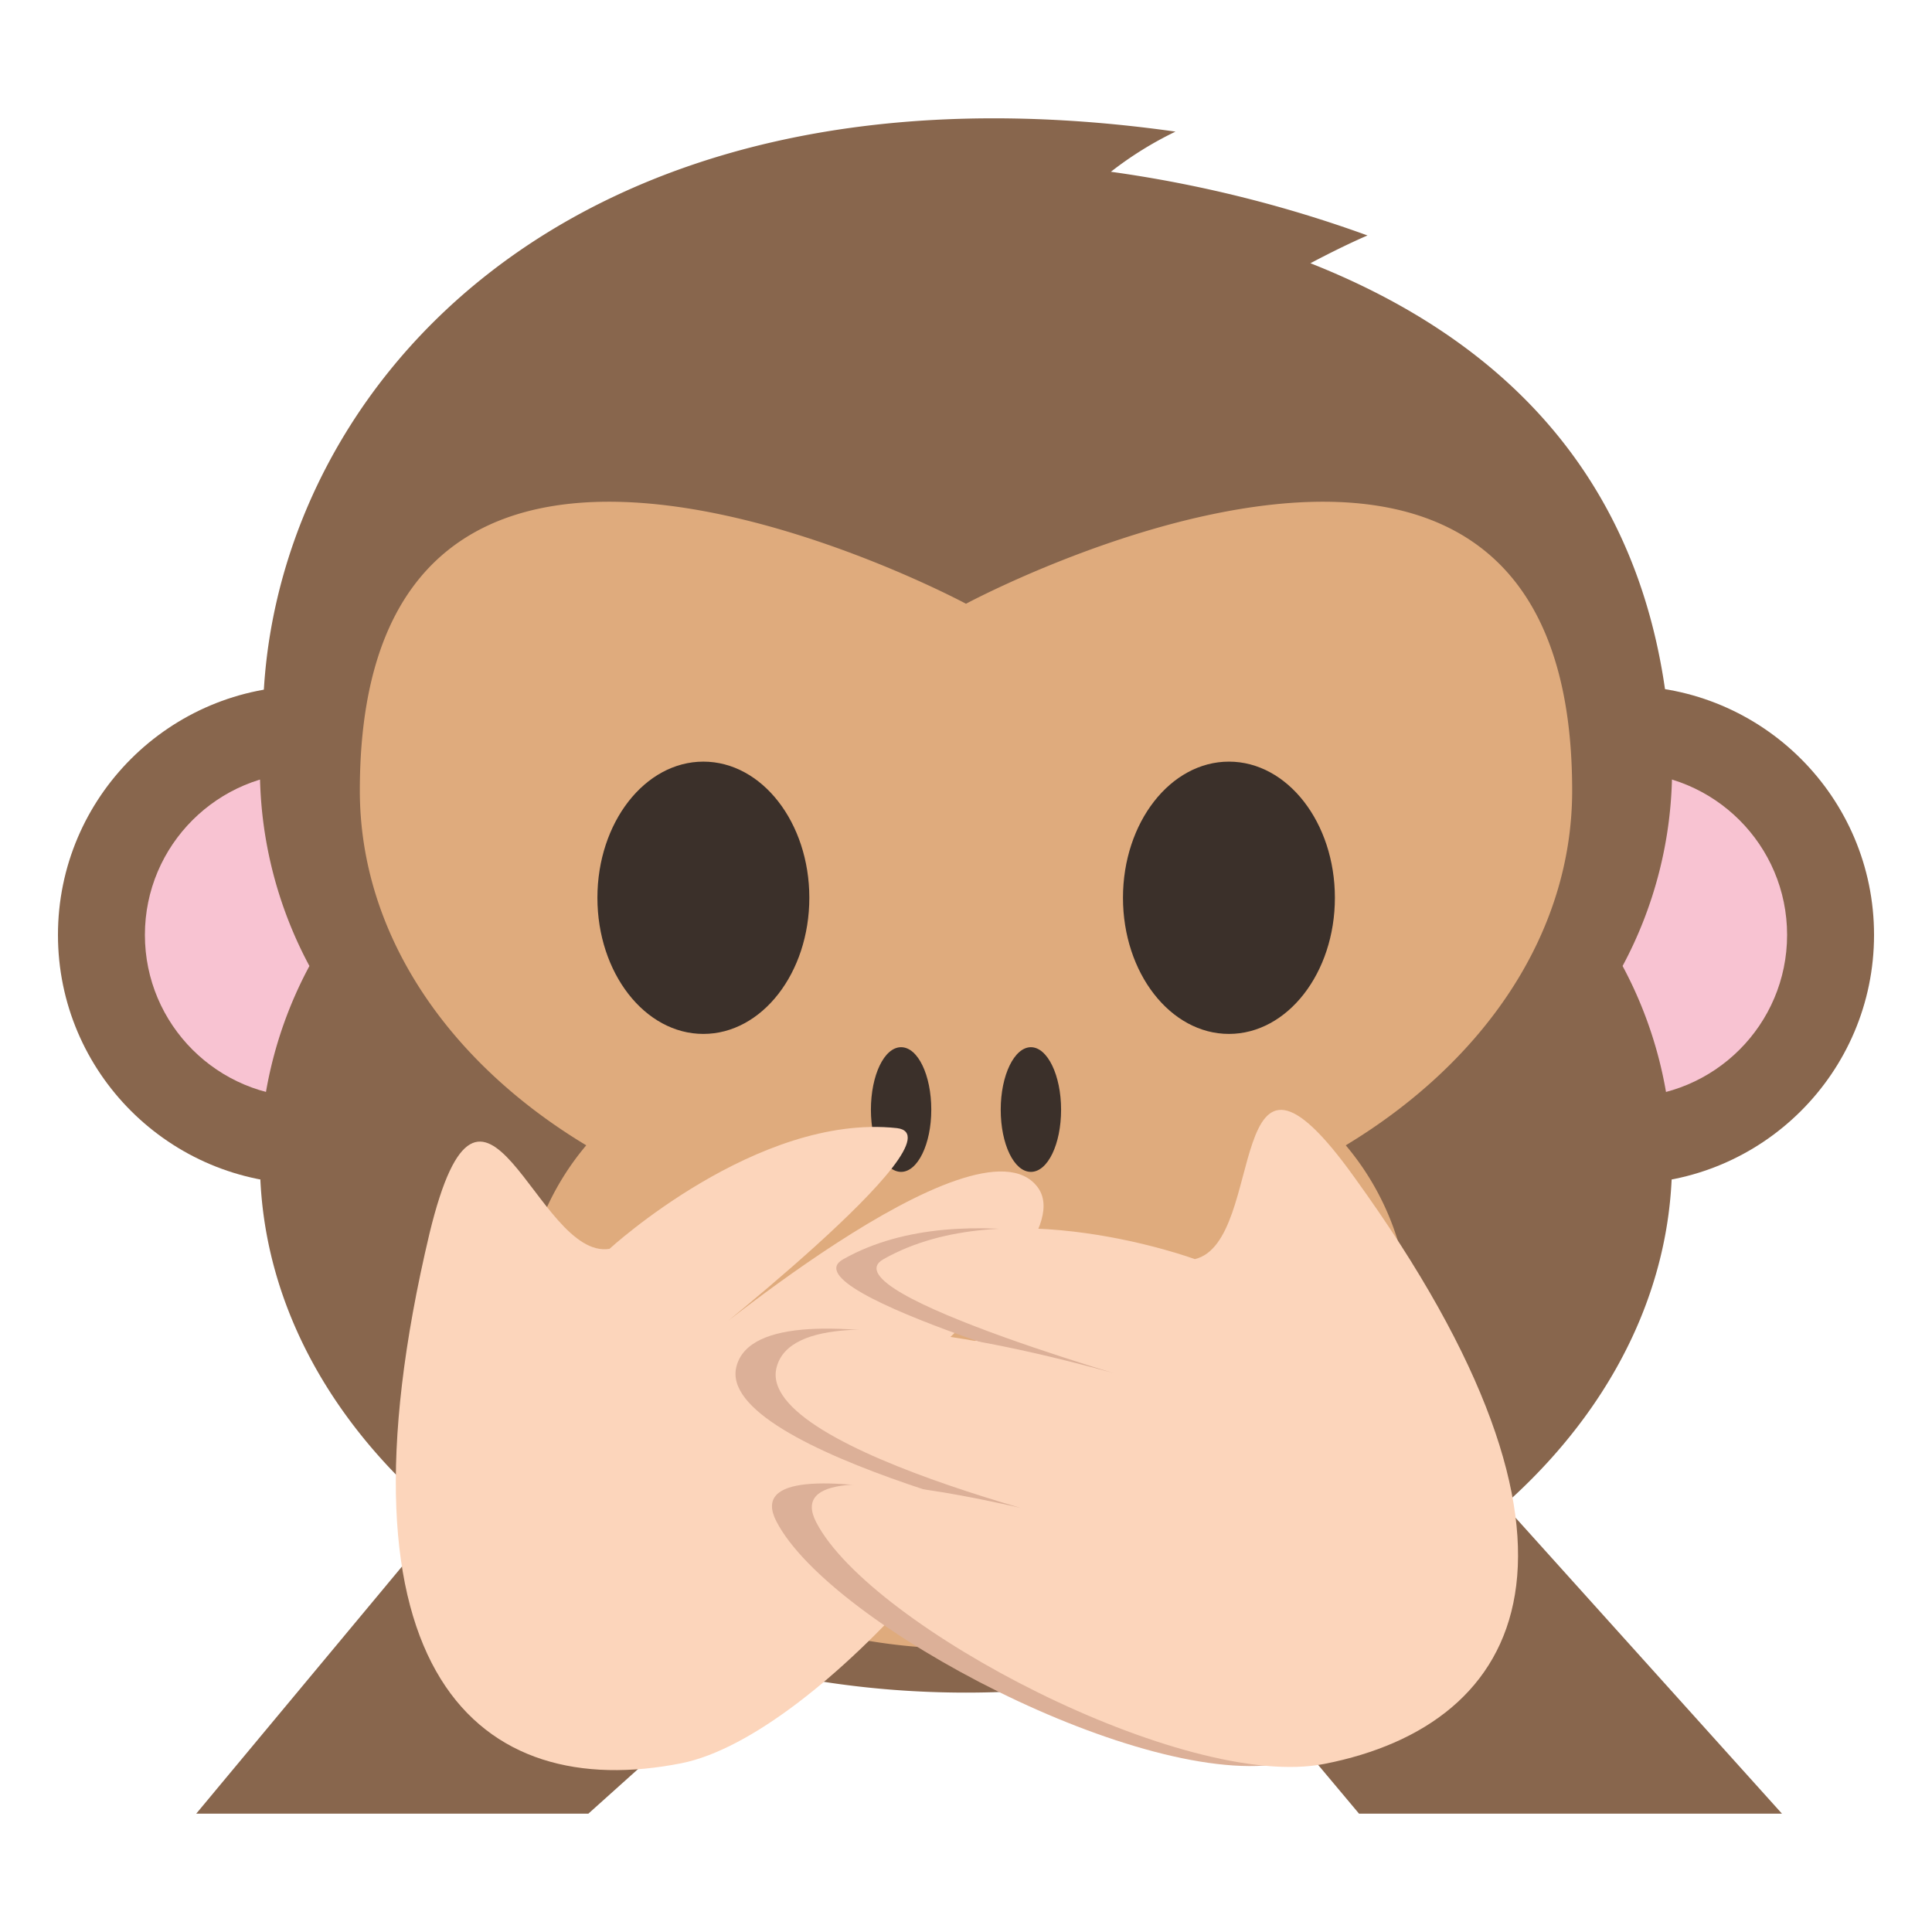 <svg id="Layer_1" data-name="Layer 1" xmlns="http://www.w3.org/2000/svg" viewBox="0 0 64 64"><defs><style>.cls-1{fill:#88664d;}.cls-2{fill:#f8c3d2;}.cls-3{fill:#dfab7d;}.cls-4{fill:#3b302a;}.cls-5{fill:#fcd5bb;}.cls-6{fill:#dcb098;}</style></defs><title>sjmdicon-silence</title><ellipse class="cls-1" cx="53.81" cy="30.97" rx="8.27" ry="8.25"/><ellipse class="cls-2" cx="53.81" cy="30.97" rx="5.39" ry="5.38"/><ellipse class="cls-1" cx="10.19" cy="30.97" rx="8.27" ry="8.25"/><ellipse class="cls-2" cx="10.19" cy="30.97" rx="5.39" ry="5.38"/><path class="cls-1" d="M43.41,8.72c1.15-.61,1.89-.92,1.89-.92a41.7,41.7,0,0,0-8.5-2.11,11.78,11.78,0,0,1,2.14-1.33c-20.48-2.89-30.23,9-30.23,19.51H55.28C54.58,16.54,50.49,11.52,43.41,8.72Z"/><path class="cls-1" d="M55.39,25.55C55.39,15.82,44.92,7.93,32,7.93S8.61,15.82,8.61,25.55A13.79,13.79,0,0,0,10.25,32a13.75,13.75,0,0,0-1.64,6.44c0,9.74,10.47,17.63,23.39,17.63s23.39-7.89,23.39-17.63A13.78,13.78,0,0,0,53.75,32,13.79,13.79,0,0,0,55.39,25.55Z"/><path class="cls-3" d="M52.08,26.19C52.08,9.21,32,20,32,20S11.92,9.21,11.92,26.19c0,4.75,2.93,9,7.5,11.75a9,9,0,0,0-2.12,5.68c0,6.1,6.59,11,14.7,11s14.7-4.94,14.7-11a9,9,0,0,0-2.12-5.68C49.15,35.18,52.08,30.94,52.08,26.19Z"/><path class="cls-4" d="M35.15,36.76c0,1.14-.44,2.06-1,2.06s-1-.92-1-2.06.45-2.07,1-2.07S35.15,35.62,35.15,36.76Z"/><path class="cls-4" d="M30.85,36.76c0,1.14-.45,2.06-1,2.06s-1-.92-1-2.06.44-2.07,1-2.07S30.85,35.62,30.85,36.76Z"/><ellipse class="cls-4" cx="40.71" cy="29.74" rx="3.51" ry="4.51"/><ellipse class="cls-4" cx="23.3" cy="29.74" rx="3.51" ry="4.51"/><polygon class="cls-1" points="14.85 50.05 6.5 60.08 19.49 60.08 23.5 56.48 14.85 50.05"/><path class="cls-5" d="M20.19,41.37s4.9-4.5,9.52-4c2.29.27-7.1,7.6-7.1,7.6s9.74-8.25,11.75-5.66c1.83,2.35-8.95,9.85-8.95,9.85s10-8.08,9.68-4.57c-.34,3.88-7.9,12.9-12.52,13.82-6.66,1.32-11.82-2.92-8.34-17.56C16,33.56,17.77,41.75,20.19,41.37Z"/><polygon class="cls-1" points="48.38 48.25 59.03 60.08 45.02 60.08 42.84 57.48 48.38 48.25"/><path class="cls-6" d="M38.25,41.71s-6.24-2.3-10.31,0C25.93,42.8,37.4,46,37.4,46s-12.14-3.92-13-.75c-.8,2.87,12,5.69,12,5.69S24.1,47.28,25.72,50.4c1.79,3.46,12.22,8.92,16.84,8C49.22,57.1,40.63,41.14,38.25,41.71Z"/><path class="cls-5" d="M39.58,41.71s-6.24-2.3-10.31,0c-2,1.12,9.46,4.32,9.46,4.32s-12.15-3.92-13-.75c-.8,2.87,12,5.69,12,5.69s-12.31-3.66-10.69-.54c1.79,3.46,12.22,8.92,16.84,8,6.66-1.31,9.82-7.2,1-19.41C40.5,32.89,42,41.14,39.58,41.71Z"/></svg>